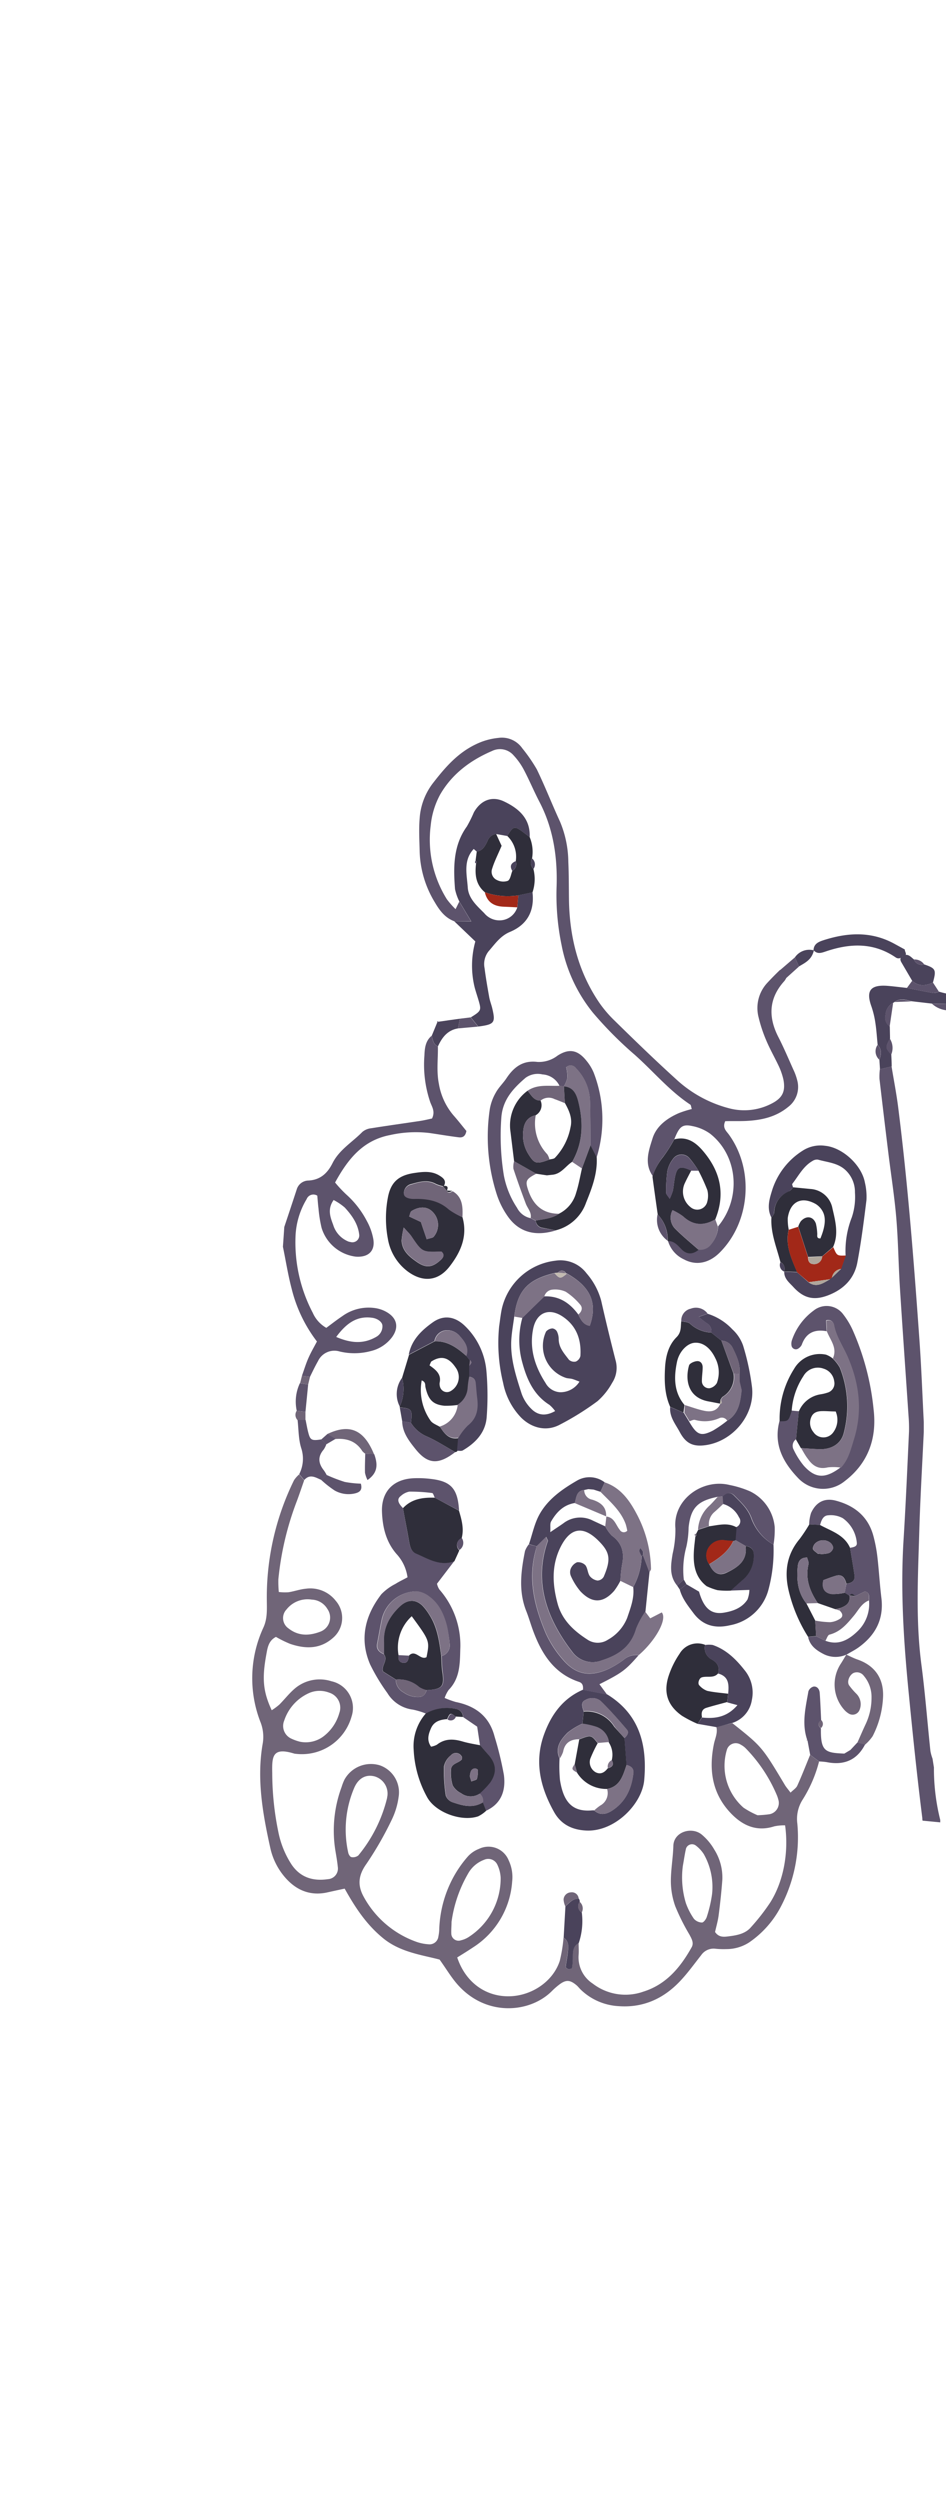 <svg xmlns="http://www.w3.org/2000/svg" xmlns:xlink="http://www.w3.org/1999/xlink" width="235" height="621" viewBox="0 0 235 621">
  <defs>
    <clipPath id="clip-path">
      <rect id="SVGID" x="150.74" y="742" width="164.45" height="222" style="fill: none"/>
    </clipPath>
    <clipPath id="clip-path-2">
      <rect id="SVGID-2" data-name="SVGID" x="-89.75" y="588.26" width="708.03" height="1001.95" style="fill: none"/>
    </clipPath>
  </defs>
  <title>fairemain</title>
  <g id="Layer_18" data-name="Layer 18">
    <path d="M240,247.14a19.45,19.45,0,0,1-6.71-.82,3.73,3.73,0,0,1-1.36.34c-2.2-.37-4.4-.84-6.59-1.27-1.63-.17-3.24-.39-4.87-.52-4.26-.32-5.4,1.21-4,5.11a22.43,22.43,0,0,1,1,4.21c.27,1.77.37,3.56.55,5.35,1.07,1.11.92,2.37.43,3.67l.15,2.38,2.91-.69c0-1-.06-2-.1-2.94-1.5-1.76-1.5-1.76-.31-4l-.06-3a2.63,2.63,0,0,1-1.06-2.88,3.53,3.53,0,0,1,1.93-3l.33-.23c1.39-1,2.83-.5,4.26-.15l5,.58c2.77.17,5.64-.27,8.19,1.27l.84,0" style="fill: #4a435b"/>
    <path d="M224.23,237.48a1.2,1.2,0,0,1-1.7.35c-5.49-3.76-11.31-3.56-17.32-1.53-1.05.35-2.17.82-3.12-.3.08-1.63,1.34-2.1,2.59-2.5,6-1.91,11.84-2.19,17.53.94l2.56,1.4C224.71,236.42,225.7,237.36,224.23,237.48Z" style="fill: #4a435b"/>
    <path d="M226.6,243.62l-2.67-4.57c-.36-.61-.42-1.17.31-1.57,1.27-.82,2,.21,2.82.85a2,2,0,0,0,2.51,1.21c2.89,1,3.06,1.3,2.19,4.51C230,244.87,228.21,245.09,226.6,243.62Z" style="fill: #4a435b"/>
    <path d="M226.6,243.62c1.61,1.47,3.36,1.25,5.16.43l1.48,2.27a3.73,3.73,0,0,1-1.36.34c-2.2-.37-4.4-.84-6.59-1.27Z" style="fill: #5d536c"/>
    <path d="M229.57,239.54a2,2,0,0,1-2.51-1.21A2.8,2.8,0,0,1,229.57,239.54Z" style="fill: #5d536c"/>
    <path d="M225.81,355.58c-.42,9-.8,18-1.36,27-.79,12.81.06,25.55,1.32,38.27,1,10.26,2.06,20.53,3.35,30.76,0,.21,0,.41.07.62l4.38.42c0-.2,0-.4,0-.6A52.69,52.69,0,0,1,232,439c-.12-.73-.23-1.46-.35-2.19a10.74,10.74,0,0,1-.52-1.88c-.76-7.15-1.3-14.33-2.24-21.46-1.46-11.09-.84-22.2-.52-33.3.24-8.17.73-16.33,1.11-24.5,0-.82,0-1.64,0-2.45-.35-6.86-.6-13.72-1.09-20.57-1.37-19.24-2.85-38.48-5.27-57.63-.43-3.39-1.09-6.75-1.64-10.12l-2.91.69a15.36,15.36,0,0,0-.09,2.44q1.08,9.27,2.22,18.54c.68,5.53,1.56,11,2,16.58s.5,11.12.85,16.67c.67,10.61,1.43,21.22,2.14,31.84A36.64,36.64,0,0,1,225.81,355.58Z" style="fill: #5d536c"/>
    <path d="M181.92,428c7.37,5.86,7.37,5.86,13.09,15.42.33.54.75,1,1.37,1.84.67-.66,1.4-1.1,1.68-1.73,1.14-2.51,2.14-5.1,3.19-7.65l2.22,1.65a33.09,33.09,0,0,1-4.06,9.44,8.9,8.9,0,0,0-1.34,6,37,37,0,0,1-4,20.43,24.46,24.46,0,0,1-8,9.09,10.38,10.38,0,0,1-5.57,1.64,19.32,19.32,0,0,1-2.94-.11,3.75,3.75,0,0,0-3.38,1.62c-1.72,2.18-3.35,4.46-5.26,6.47-4.15,4.38-9.24,6.67-15.38,6.18a14.67,14.67,0,0,1-9.24-4.06c-.36-.34-.66-.74-1-1.05-1.68-1.44-2.68-1.5-4.35-.25a17.88,17.88,0,0,0-1.85,1.62c-5.47,5.49-16.49,6.48-23.61-1.82-1.48-1.72-2.65-3.71-4.29-6-4.49-1.17-9.77-1.83-14-5.28s-7-7.72-9.58-12.34c-1.76.37-3.18.69-4.6,1-4.75.92-8.33-1.2-11-4.78a16.62,16.62,0,0,1-2.84-6.17c-1.92-8.64-3.48-17.35-1.89-26.25a10,10,0,0,0-.63-5.28,30,30,0,0,1,.78-23.39c1-2.2.86-4.43.84-6.73a65.87,65.87,0,0,1,6.76-29.85,6.9,6.9,0,0,1,1.28-1.44l1.24,1.47c-.59,1.69-1.16,3.38-1.78,5.06a74.58,74.58,0,0,0-4.63,19.52,27.56,27.56,0,0,0,.11,3.16,13.41,13.41,0,0,0,2.42.06c1.45-.23,2.87-.75,4.32-.88a8,8,0,0,1,7.4,3,6.5,6.5,0,0,1-.7,9.23c-3.2,2.83-6.85,2.75-10.61,1.48a28.2,28.2,0,0,1-3.54-1.74c-1.94,1-2.11,2.87-2.43,4.6-1.06,5.86-.74,9.07,1.38,13.62a15.7,15.7,0,0,0,1.89-1.4c1.27-1.27,2.38-2.72,3.73-3.89a9.53,9.53,0,0,1,9.22-1.91,6.78,6.78,0,0,1,5,8.74,12.82,12.82,0,0,1-13.8,9.29,2.53,2.53,0,0,1-.48-.07c-5.46-1.68-5.51.77-5.43,4.9A72.59,72.59,0,0,0,69.14,455a23,23,0,0,0,3.3,8.14c2.19,3.22,5.33,4.15,9,3.62a2.64,2.64,0,0,0,2.47-3.07c-.14-1.46-.42-2.91-.65-4.37a31.17,31.17,0,0,1,1.6-15.46,12.61,12.61,0,0,1,.71-1.83,7.51,7.51,0,0,1,8.84-3.53,7.11,7.11,0,0,1,4.62,7.79,18.52,18.52,0,0,1-1.67,5.62A84.09,84.09,0,0,1,91,463c-2,2.81-2.23,5.29-.63,8.17a24.09,24.09,0,0,0,13.18,11.19,11.16,11.16,0,0,0,2.87.57A2.2,2.2,0,0,0,108.9,481a9.88,9.88,0,0,0,.22-1.95,29.14,29.14,0,0,1,3.23-12.26,28.32,28.32,0,0,1,3.84-5.63,7.16,7.16,0,0,1,2.78-1.92,5.4,5.4,0,0,1,7.39,2.84,9.7,9.7,0,0,1,.87,5.26,21.11,21.11,0,0,1-9.65,16.32c-1.33.89-2.69,1.73-4,2.54,2,6,6.76,9.56,12.47,9.65s11.28-3.51,13-8.78a36.8,36.8,0,0,0,.94-5.79c1.51,1,1.19,2.55,1,4-.12,1.11-.37,2.2-.48,3.3,0,.16.45.48.72.52s.8-.14.83-.3a13.9,13.9,0,0,0,.21-2.32c0-1.48-.12-3,1.47-3.85,0,1,.08,2,0,2.93a7.77,7.77,0,0,0,3.51,7.14,13.32,13.32,0,0,0,12.55,2c5.68-1.77,9.2-6,12-11,.64-1.12,0-2.15-.55-3.2a52.31,52.31,0,0,1-3.5-7,18.77,18.77,0,0,1-1.1-6.22c0-2.93.54-5.86.62-8.8.09-3.48,4.54-4.85,7.05-2.8a13.85,13.85,0,0,1,3.12,3.73,13,13,0,0,1,2,7.49c-.22,2.93-.53,5.85-.91,8.77-.18,1.44-.6,2.86-.9,4.21,1,1.46,2.34,1.21,3.6,1.05,2-.25,4-.68,5.32-2.24a51.47,51.47,0,0,0,4.8-6.16c3.3-5.24,4.61-12.42,3.68-19.14a11.56,11.56,0,0,0-2.7.25c-4.29,1.38-7.74-.13-10.66-3.13-4.76-4.9-5.64-10.86-4.33-17.3.29-1.42,1-2.76.61-4.29Zm-69.75,49.38c0,.94-.1,1.92-.06,2.89a1.8,1.8,0,0,0,2.41,1.67,6.07,6.07,0,0,0,1.78-.73,17.35,17.35,0,0,0,8.07-14.79,8.39,8.39,0,0,0-.82-3.25,2.49,2.49,0,0,0-3.3-1.22,7.59,7.59,0,0,0-4,3.48A32.62,32.62,0,0,0,112.17,477.37Zm76-26.5a27.73,27.73,0,0,0,2.91-.24,2.84,2.84,0,0,0,2.25-3.69,7.74,7.74,0,0,0-.3-.93,37.53,37.53,0,0,0-7.8-11.78,5,5,0,0,0-1.17-.86,2.3,2.3,0,0,0-3.52,1.34A13.81,13.81,0,0,0,184.7,449,21.08,21.08,0,0,0,188.16,450.87Zm-91.94-4.73a4.45,4.45,0,0,0-3.11-4.9c-2.15-.59-4,.35-5.07,2.7a26.39,26.39,0,0,0-1.54,16.24c.08.42.47,1.05.79,1.09a2.15,2.15,0,0,0,1.7-.4,35.6,35.6,0,0,0,7.15-14.25C96.18,446.47,96.19,446.3,96.22,446.14ZM74.57,432.63a7.32,7.32,0,0,0,5.66-1.24,11,11,0,0,0,4.06-5.9,3.9,3.9,0,0,0-2.52-5.06,6.57,6.57,0,0,0-4.76,0,11.38,11.38,0,0,0-6.4,6.92,3.46,3.46,0,0,0,1.8,4.52A11.21,11.21,0,0,0,74.57,432.63Zm95.06,30.83a22,22,0,0,0,.75,9.24,16.39,16.39,0,0,0,2,3.9,2.78,2.78,0,0,0,2,.93c.4,0,1-.81,1.18-1.36a32.7,32.7,0,0,0,1.33-5.72,16.55,16.55,0,0,0-2.07-9.93,8.46,8.46,0,0,0-2-2.14,1.57,1.57,0,0,0-2.4.76C170.09,460.56,169.9,462,169.63,463.46Zm-92.2-66.14a6.65,6.65,0,0,0-6.25,2.44,3.11,3.11,0,0,0,.5,4.72c2.45,1.93,5.14,1.85,7.87.81a3.73,3.73,0,0,0,1.77-5.66A4.72,4.72,0,0,0,77.43,397.32Z" style="fill: #706578"/>
    <path d="M112.83,228.82c-2.29-.86-3.64-2.69-4.81-4.69a25.63,25.63,0,0,1-3.77-12.57c-.06-2.77-.23-5.56,0-8.32a16.13,16.13,0,0,1,3.52-9c2.93-3.77,6-7.25,10.42-9.36a16.37,16.37,0,0,1,5.55-1.59,6.17,6.17,0,0,1,6,2.57,40.29,40.29,0,0,1,3.61,5.23c2.07,4.27,3.79,8.71,5.77,13a26.4,26.4,0,0,1,2.06,10c.14,3.11.12,6.22.16,9.33.13,9.21,2.26,17.84,7.47,25.55a29.39,29.39,0,0,0,3.79,4.47c5,4.91,10.08,9.84,15.3,14.57a30.68,30.68,0,0,0,13.21,7.27,14.7,14.7,0,0,0,10.5-1.13c2.72-1.37,3.58-3,3-6a16.6,16.6,0,0,0-1.32-3.69c-1-2.08-2.13-4.07-3-6.17a35.39,35.39,0,0,1-1.84-5.58,9.18,9.18,0,0,1,2.24-8.67c1-1.08,2-2.09,3.08-3.13.15.17.31.33.47.49l.81,1,.34.39a5.82,5.82,0,0,1-.5.84c-3.94,4.31-4.09,9-1.51,14,1.34,2.62,2.49,5.34,3.68,8a14,14,0,0,1,1,2.77,6.22,6.22,0,0,1-2.27,6.55c-3.09,2.54-6.69,3.3-10.51,3.48-1.75.08-3.51,0-5.12.06-.76,1.66.27,2.44.91,3.32,6.32,8.75,5.32,21.69-2.26,29.29-2.64,2.65-5.87,3.35-8.91,1.71a7.28,7.28,0,0,1-4-4.72c1.62-.08,2.49,1.1,3.49,2.08,1.36,1.34,2.77,1.23,4.18.1a3.33,3.33,0,0,0,3.22-1.42,7.13,7.13,0,0,0,1.61-4.26c5.81-7,4.94-17.54-2-23a11.22,11.22,0,0,0-4.38-1.88c-2.49-.55-3.24.1-4.44,3.1a36.89,36.89,0,0,1-2.74,4.37,14.77,14.77,0,0,0-2.68,4.94c-2.2-3.11-1-6.36-.05-9.39s3.63-5,6.56-6.26a25.54,25.54,0,0,1,3.18-1c-.18-.53-.19-1-.39-1.11-5.24-3.46-9.21-8.32-13.86-12.43a94.48,94.48,0,0,1-10.35-10.44,38.11,38.11,0,0,1-7.75-16.76,61.36,61.36,0,0,1-1.23-14.64c.22-7.31-.84-14.35-4.27-20.93-1.36-2.61-2.49-5.34-3.86-7.94a16.71,16.71,0,0,0-2.54-3.58,4.47,4.47,0,0,0-5.38-1.1c-5.42,2.32-10,5.77-12.92,10.89A20.21,20.21,0,0,0,107,205a27.9,27.9,0,0,0,4,18.35,20.2,20.2,0,0,0,2.17,2.47l.92-1.87,2.93,4.89Z" style="fill: #5d536c"/>
    <path d="M70.28,309.67c.12-1.64.23-3.27.34-4.91q1.55-4.63,3.08-9.29a3.08,3.08,0,0,1,2.92-2.24c3-.16,4.76-1.86,6-4.35,1.68-3.32,4.91-5.18,7.4-7.73a4.08,4.08,0,0,1,2.19-.91c4-.64,8.07-1.2,12.11-1.81,1.08-.16,2.15-.43,3-.61.84-1.72,0-2.87-.44-4.05a28.9,28.9,0,0,1-1.45-11.59c.07-1.79.24-3.63,1.8-4.91.29,1,.36,2.15,1.55,2.62.06,3.09-.38,6.16.24,9.29a16.19,16.19,0,0,0,3.65,7.88c1.17,1.32,2.25,2.72,3.19,3.86-.27,1.5-1.1,1.67-1.92,1.57-2.43-.3-4.85-.72-7.28-1.07a29.06,29.06,0,0,0-9.75.51c-6.79,1.3-10.49,6-13.67,11.79a31.17,31.17,0,0,0,2.81,3,23.1,23.1,0,0,1,5.08,6.56,14.54,14.54,0,0,1,1.53,4.11c.72,3.17-1,5-4.32,4.74A10.21,10.21,0,0,1,79.89,305a32.4,32.4,0,0,1-.77-4.83c-.14-1.1-.21-2.21-.3-3.18a1.8,1.8,0,0,0-2.65.86,19.38,19.38,0,0,0-2.76,9.31,37.62,37.62,0,0,0,4.29,18.93,8,8,0,0,0,3.36,3.73c1.35-1,2.62-2,3.94-2.88a11.13,11.13,0,0,1,8.38-2,8,8,0,0,1,2.74,1c2.57,1.52,3,3.83,1.26,6.21a9.3,9.3,0,0,1-5.24,3.43,15.73,15.73,0,0,1-7.77.11A4.49,4.49,0,0,0,79,338.08c-.73,1.28-1.36,2.61-2,3.91l-2-.26c.55-1.51,1-3.05,1.66-4.52s1.32-2.57,2.07-4a35.45,35.45,0,0,1-6.27-13.07C71.55,316.69,71,313.16,70.28,309.67Zm13.24,22.41c3.79,1.63,6.87,1.73,9.9,0A3,3,0,0,0,95,329.27c-.05-.9-1.17-1.76-2.52-1.95C88.69,326.79,86.07,328.63,83.52,332.08Zm-.65-34c-1.61,2.3-.79,4.29-.09,6.19a6.48,6.48,0,0,0,3.82,4.13,3.56,3.56,0,0,0,.47.1,1.7,1.7,0,0,0,2.16-1.86c-.32-2.69-1.83-4.79-3.58-6.7A14.77,14.77,0,0,0,82.87,298.06Z" style="fill: #5d536c"/>
    <path d="M124,329.39c.22-1.45.36-2.92.67-4.35a15.48,15.48,0,0,1,13.28-11.9,8.13,8.13,0,0,1,7.76,3.14,17.12,17.12,0,0,1,3.64,6.81c1.11,4.94,2.31,9.86,3.56,14.76a6.82,6.82,0,0,1-.85,5.64,16.78,16.78,0,0,1-3.63,4.54,68.64,68.64,0,0,1-9.54,5.93c-3.27,1.66-6.85.72-9.44-1.85a17.09,17.09,0,0,1-4.46-8.59A41.71,41.71,0,0,1,124,329.39Zm16.61-13.12a1.16,1.16,0,0,0-2-.18c-.29.05-.57.08-.86.11-6.87,1.64-9.19,4.55-10,10.78-.25,1.93-.61,3.85-.73,5.78-.29,4.68,1.17,9.06,2.56,13.41a9.91,9.91,0,0,0,2.32,3.68c1.61,1.69,3.59,2,6,.64a8.58,8.58,0,0,0-1.42-1.55c-3.89-2.44-5.59-6.29-6.72-10.47a20.7,20.7,0,0,1,0-11.15l5.45-5.32c3.68-.15,6.34,1.64,8.43,4.48.62,1.28,1.24,2.56,2.87,2.83,2-5.68.19-9.71-5.69-13Zm3.38,26.92c-1-.38-1.49-.59-1.95-.7s-1-.1-1.45-.24a8.39,8.39,0,0,1-4.94-11.51,2.26,2.26,0,0,1,1.6-.78,1.51,1.51,0,0,1,1.1.76,4.32,4.32,0,0,1,.44,1.87c0,2.15,1.38,3.61,2.54,5.15a1.91,1.91,0,0,0,1.72.45,2,2,0,0,0,1.13-1.37c.26-4-.92-7.45-4.37-9.78s-6.54-1-7.36,3c-1,4.93.43,9.38,3.08,13.49a4.38,4.38,0,0,0,3.59,2.28A5.55,5.55,0,0,0,143.94,343.19Z" style="fill: #4a435b"/>
    <path d="M105.86,425.65a18.85,18.85,0,0,0-3.27-1,8.64,8.64,0,0,1-6.36-4.12,47.3,47.3,0,0,1-4.28-7.1c-2.72-6.31-1.27-12.17,2.78-17.44a13.1,13.1,0,0,1,3.5-2.57c.92-.59,1.93-1.05,3-1.64A10.62,10.62,0,0,0,98.51,386c-2.6-3-3.47-6.6-3.62-10.42-.2-4.91,2.62-8.05,7.55-8.39a25.72,25.72,0,0,1,4.88.19c4.82.61,6.41,2.52,6.72,7.84L108,372c-.21-.4-.39-1.12-.64-1.15a41.65,41.65,0,0,0-5.68-.35,4.34,4.34,0,0,0-2.09,1.06c-1,.74-.82,1.67.49,3,.5,2.67,1,5.34,1.48,8,.23,1.29.44,2.71,1.73,3.27,3,1.31,6,3.24,9.57,1.91l-4.3,5.63a4,4,0,0,0,.6,1.45,21,21,0,0,1,5.18,14.88c-.09,3.64-.1,7.2-2.88,10.05a7.63,7.63,0,0,0-1,2,21.57,21.57,0,0,0,2.76,1c4.93,1,8.35,3.58,9.64,8.59a81.61,81.61,0,0,1,2.31,9.5c.51,3.78-.55,7.15-4.43,8.93l-.83-2.12a2,2,0,0,0-.85-2.15,22.16,22.16,0,0,0,2.68-2.81c1.73-2.53,1.45-4.79-.63-7.06-.65-.71-1.26-1.44-1.88-2.17l-.69-4.58-3.49-2.38a2.05,2.05,0,0,0-1.73-2A10.54,10.54,0,0,0,105.86,425.65Zm.1-5.86c4-.19,4.53-.85,4-4.6-.19-1.26-.17-2.56-.25-3.85a2.73,2.73,0,0,0,2-3A31.93,31.93,0,0,0,111,404c-.74-2.9-1.92-5.61-4.43-7.44a6.11,6.11,0,0,0-3.09-1.29,8.94,8.94,0,0,0-8.6,6.77c-.45,2.06-.79,4.16-1.2,6.24-.27,1.41.54,2.11,1.67,2.62,1.15,1.51-.78,2.92-.21,4.3l3.17,2a3.62,3.62,0,0,0,1.93,3.17,6,6,0,0,0,4.15,1.11C105.37,421.32,105.72,420.6,106,419.79Z" style="fill: #5d536c"/>
    <path d="M131.4,383.55c.84-2.46,1.35-5.09,2.58-7.33,2.09-3.81,5.64-6.3,9.31-8.43a6.18,6.18,0,0,1,6.93.41l-1.06,2.34-1.72-.55-1.29-.11-1,.21c-2,.18-1.95,1.89-2.37,3.24-2.8.45-4.56,2.29-5.88,4.59-.31.53-.12,1.35-.2,2.65,1.46-1,2.38-1.58,3.27-2.22a6.83,6.83,0,0,1,7.31-.65l3.07,1.42a9.23,9.23,0,0,0,1.64,2.31c2.62,1.89,3.16,4.35,2.51,7.34a33.49,33.49,0,0,0-.39,3.89,17,17,0,0,1-1.55,2.49c-2.73,3.09-5.47,3.17-8.37.12a15.75,15.75,0,0,1-2.32-3.69,2.45,2.45,0,0,1-.11-1.89,3,3,0,0,1,1.57-1.64,2.51,2.51,0,0,1,2.1.74c.56.73.54,1.9,1.07,2.67a3.05,3.05,0,0,0,1.93,1.13,1.89,1.89,0,0,0,1.54-.95c1.88-4.39,1.51-6.11-1.25-8.89-3.88-3.91-7.1-3.35-9.54,1.66-2.21,4.55-1.94,9.21-.66,13.92,1.11,4.06,4,6.73,7.34,8.88a4.59,4.59,0,0,0,5.14.08,10.82,10.82,0,0,0,4.8-5.43c.83-2.47,1.82-4.94,1.5-7.65a17,17,0,0,0,2.1-7.69l.34-.22c.53,1.42,1.07,2.83,1.6,4.25q-.51,4.89-1,9.76a21.84,21.84,0,0,0-2.29,4.24c-1.26,4.46-4.47,6.58-8.58,7.88a6.25,6.25,0,0,1-7.4-2.27,42.41,42.41,0,0,1-3.76-5.72c-3.77-6.88-4.89-14.07-2.22-21.64.07-.2-.18-.52-.39-1.06l-2.38,2.34Z" style="fill: #4a435b"/>
    <path d="M112.83,228.82l4.25.06L114.15,224a12.65,12.65,0,0,1-1.12-3.17c-.41-5.42-.47-10.8,2.94-15.54a31.67,31.67,0,0,0,1.74-3.5c1.65-2.95,4.41-4.17,7.46-2.74,3.64,1.72,6.62,4.24,6.41,8.88l-1.83-1.38c-1.93-1.42-2.31-1.3-3.74,1.1l-2.76-.49a2.62,2.62,0,0,0-2.15,1.75c-.57,1.15-1.14,2.4-2.67,2.62l-.75-.66c-2.66,2.86-1.7,6.32-1.48,9.58.19,2.74,2.28,4.54,4.09,6.36a4.88,4.88,0,0,0,4.31,1.77,4.62,4.62,0,0,0,3.9-3.2c.09-1,.18-2,.26-3l3.52-.74c.53,4.61-1.27,8-5.54,9.81-2.44,1-3.76,3-5.37,4.84a5.11,5.11,0,0,0-1,4.16c.31,2.42.73,4.83,1.16,7.23.18,1,.55,1.88.77,2.83.83,3.55.51,3.94-3.49,4.47l-1.85-2.29c2.42-1.48,2.59-1.75,2.09-3.62-.34-1.24-.77-2.46-1.11-3.7a22.54,22.54,0,0,1,.14-11.53Z" style="fill: #4a435b"/>
    <path d="M150.86,420.88c8,4.93,9.93,12.48,9.18,21.21-.51,6-7.26,12.82-14.22,12.6-3.54-.12-6.39-1.44-8.15-4.56-3.42-6.08-5-12.48-2.52-19.32,1.77-4.91,4.67-8.94,9.65-11.1ZM139,436.77a37.41,37.41,0,0,0,.1,5.3c.85,5.55,3.1,8.05,8,7.6a4,4,0,0,1,.49,0c1.46,1.33,3,1,4.44.07,3.39-2.19,4.89-5.5,5.31-9.37.13-1.13-.65-1.74-1.73-1.95l-.51-6.69c.66-.58,1.25-1.38.62-2.1-2.1-2.47-4.25-4.92-6.58-7.18a3.33,3.33,0,0,0-3.71-.2c-.92.42-1.05,1.15-.44,2.81-.1,1-.21,2-.31,3.07a16.81,16.81,0,0,0-3.69,2.24C139.32,432.08,137.77,434.05,139,436.77Z" style="fill: #4a435b"/>
    <path d="M205.35,330.66c-3-.55-5.13.38-6.19,3.39a2.42,2.42,0,0,1-1,1,1.07,1.07,0,0,1-.91,0,1.11,1.11,0,0,1-.6-.68,2.8,2.8,0,0,1,.06-1.44,15.17,15.17,0,0,1,5.42-7.41,5.13,5.13,0,0,1,7.38,1,19.39,19.39,0,0,1,2.27,3.76,64.22,64.22,0,0,1,5.24,19.85c.83,7.05-1.28,13.28-7.2,17.78a8.51,8.51,0,0,1-11.55-.77c-3.83-4-6.16-8.46-4.63-14.19,2.19,0,2.19,0,3-2.58l1.79.16c-.23,2.32-.46,4.63-.68,6.95a2,2,0,0,0-.59,2.6,19,19,0,0,0,2.53,4c2.89,3.2,5.37,3.24,9.15.38,1.87-2,2.43-4.5,3.21-7,2.18-7,1.38-13.75-1.48-20.38-1.16-2.67-2.86-5.09-3.42-8a1.44,1.44,0,0,0-1.93-1.12Z" style="fill: #5d536c"/>
    <path d="M119.29,433.5c.62.73,1.23,1.46,1.88,2.17,2.08,2.27,2.36,4.53.63,7.06a22.16,22.16,0,0,1-2.68,2.81,4,4,0,0,1-4.61-.15,4.72,4.72,0,0,1-2.06-1.93,10.72,10.72,0,0,1-.42-3.81c0-1.63,1.83-1.67,2.66-2.6.09-.1.06-.3.1-.57A1.64,1.64,0,0,0,112,436a4.68,4.68,0,0,0-1.72,2.78,39.14,39.14,0,0,0,.46,7.25,2.74,2.74,0,0,0,1.67,1.62c2.47.83,5,1.61,7.53,0l.83,2.12a8,8,0,0,1-2,1.39c-4.18,1.4-10.72-1-12.74-4.9a26.94,26.94,0,0,1-3.27-11.64,12.31,12.31,0,0,1,3-9,10.54,10.54,0,0,1,7.52-1.14,2.05,2.05,0,0,1,1.73,2l-1.87-.12c-1.19-1-1.39-.93-2.06.65-1.7.11-3.25.55-4,2.24-.65,1.47-1.12,3,0,4.6a4.84,4.84,0,0,0,1.44-.48c2-1.58,4.14-1.48,6.43-.8C116.42,433,117.87,433.22,119.29,433.5Zm-2.22,9c.63-.27,1.32-.36,1.41-.65a6.88,6.88,0,0,0,.22-2.23c0-.13-.51-.4-.75-.37-1,.13-1.1,1-1.23,1.79C116.67,441.3,116.85,441.62,117.07,442.48Z" style="fill: #2f2e3a"/>
    <path d="M114.88,302.32c1.35,4.73-.44,8.72-3.22,12.29s-6.54,4-10.31,1.25a12.78,12.78,0,0,1-5-8.16,27.65,27.65,0,0,1,0-10.22c.7-3.8,2.62-5.54,6.53-6.12,2.11-.31,4.26-.58,6.2.59.94.57,2,1.29,1.13,2.72a10.3,10.3,0,0,1-1.86-.57c-2.08-1.17-4.13-.57-6.17,0a2.3,2.3,0,0,0-1.83,2c-.09.89.6,1.42,2,1.57a8,8,0,0,0,1,0c3,0,5.79.52,8.15,2.64A16.49,16.49,0,0,0,114.88,302.32Zm-14.59,2.58a22,22,0,0,0-.53,3.24c.12,2.56,1.91,4,3.79,5.31,2.26,1.59,3.87,1.44,6-.56.65-.6.9-1.33.08-2-4.78.17-4.77.17-7.43-3.77C101.9,306.59,101.44,306.18,100.29,304.9Zm5.72,2.91c.86-.29,1.46-.31,1.71-.61a4.53,4.53,0,0,0-.22-6.15c-1.28-1.37-3.2-1.5-5.26-.25-.32.2-.38.83-.6,1.36l2.92,1.37C105,304.93,105.44,306.13,106,307.81Z" style="fill: #2f2e3a"/>
    <path d="M138,305.64c-4.93,1.5-8.95.48-11.71-3.3a20.45,20.45,0,0,1-2.87-5.62,46.78,46.78,0,0,1-1.74-21.28,12.35,12.35,0,0,1,1.5-4.07c.7-1.28,1.81-2.31,2.62-3.53,1.84-2.78,4.1-4.53,7.71-4.07a7.6,7.6,0,0,0,5-1.57c2.92-1.88,5.07-1.39,7.22,1.33a11.59,11.59,0,0,1,1.76,2.92,32.13,32.13,0,0,1,.72,21.05l-1.54-3c0-3.59,0-7.18-.1-10.77a12.17,12.17,0,0,0-3.51-8.4,1.59,1.59,0,0,0-2.41-.24,11.81,11.81,0,0,1,.3,2.6,7.87,7.87,0,0,1-.88,2.15l-1.08-.12a5,5,0,0,0-4.24-2.85,5.16,5.16,0,0,0-4.19.84c-3,2.57-5.61,5.35-6,9.65a61.24,61.24,0,0,0,.6,14.57,21.94,21.94,0,0,0,3.28,8.07,4.88,4.88,0,0,0,3.37,2.58l1.27.65a1.92,1.92,0,0,0,1.76,1.81C135.91,305.2,137,305.43,138,305.64Z" style="fill: #5d536c"/>
    <path d="M191.63,302.44c-1.25-2.43-.44-4.82.28-7.13a18.09,18.09,0,0,1,7.45-9.48A8.17,8.17,0,0,1,205,284.6c4.32.44,9.05,4.8,9.85,9.11a15.16,15.16,0,0,1,.39,4.38c-.64,5.19-1.3,10.39-2.27,15.53-.76,4-3.42,6.63-7.18,8.09-3.61,1.41-6.19.78-8.81-2.14-1-1.06-2.2-2-2.17-3.7L198,316l2.84,2.49c2,1.47,3.66.2,5.34-.74a.58.58,0,0,1,.46-.38c.75-.73,1.51-1.45,2.27-2.17.38-1.12.77-2.23,1.15-3.34a22.83,22.83,0,0,1,1.54-9.49,15.9,15.9,0,0,0,.78-6.18,7.42,7.42,0,0,0-2.45-5.65c-1.91-1.71-4.41-1.84-6.72-2.5a2,2,0,0,0-1.38.33c-2.29,1.32-3.44,3.67-5,5.67-.12.16.12.61.2.93-.36.32-.66.78-1.08,1a5.74,5.74,0,0,0-3.66,5.29C192.3,301.63,191.88,302,191.63,302.44Z" style="fill: #4a435b"/>
    <path d="M201,378.65a10.42,10.42,0,0,1,.47-2.84c1.29-2.81,3.48-3.86,6.41-3,4.56,1.27,7.83,4,9.09,8.72a36.52,36.52,0,0,1,1,5.29c.39,3.41.58,6.84,1,10.24.59,5.27-1.58,9.18-5.74,12.17-.93.66-2,1.18-2.94,1.76h-.05a6.6,6.6,0,0,1-5.5-.07c-1.86-.94-3.53-2.09-4-4.32l2-.19,2.33,1.14c3.15,1.18,5.6-.15,7.81-2.23a9.39,9.39,0,0,0,3-7.78c0-.88.28-1.91-1-2.26l-2.47,1.21c-.44-.47-.88-.9-1.43-.14v0l-1.15-.73c.15-.74.29-1.48.43-2.23,1.33-.13,2.2-.72,2-2.19-.34-2.25-.73-4.49-1.1-6.74.78-.16,1.82-.25,1.68-1.29a8.37,8.37,0,0,0-3.49-6.08,6.24,6.24,0,0,0-3.63-.71c-1.27.07-1.7,1.31-2,2.42Z" style="fill: #5d536c"/>
    <path d="M209.85,395.61l1.15.73c.31,1.87-.89,2.59-2.36,3.11l-1.14.25-4.36-1.52c-1.94-2.93-3.17-6-2.29-9.66.12-.5-.23-1.12-.35-1.66-1.88,0-2.24,1.25-2.34,2.28-.31,3.26,0,6.45,2.17,9.13l2.18,4.24c.07,1.28.15,2.57.23,3.86l-2,.19A37.5,37.5,0,0,1,195.89,395c-1.09-4.71-.39-9,2.76-12.75a40.27,40.27,0,0,0,2.39-3.61l2.66.14c2.77,1.52,6,2.4,7.46,5.66.37,2.25.76,4.49,1.1,6.74.22,1.47-.65,2.06-2,2.19-.37-1.4-1-2.48-2.71-1.95-1.06.33-2.1.73-3,1.06-.51,2.05.3,3.19,2,3.46A12,12,0,0,0,209.85,395.61Zm-5.93-9.6a7.27,7.27,0,0,0,2-.25,1.9,1.9,0,0,0,1.07-1.31,2.07,2.07,0,0,0-1-1.45,2.89,2.89,0,0,0-3.18.1,2.09,2.09,0,0,0-.89,1.52c0,.44.73.85,1.16,1.25C203.2,386,203.41,385.92,203.92,386Z" style="fill: #2f2e3a"/>
    <path d="M113.63,360.4a.67.67,0,0,1-.55.28c-2.36-1.32-4.65-2.83-7.11-3.91a8.55,8.55,0,0,1-3.89-3.37c.43-3.28.19-3.6-2.78-3.81v-.24a10.59,10.59,0,0,0,.58-7.12c.58-1.91,1.16-3.81,1.73-5.72l6.38-3.35c3.24-.12,5.6,1.66,7.87,3.65v0l.92,1.12,0-.06c0,.48-.11.95-.16,1.42,0,.9,0,1.79,0,2.69a23.76,23.76,0,0,0-.38,2.76,5.28,5.28,0,0,1-2.47,4.22,20.09,20.09,0,0,1-3.36.21c-2.87-.28-4-1.49-4.71-4.56-.13-.59.12-1.33-.94-1.74a13.24,13.24,0,0,0,2.19,10c.5.72,1.56,1.06,2.37,1.57,1.11,1.67,2.27,3.24,4.66,2.75Zm-6.93-21.26c1.58,1.1,3,2.23,2.51,4.33a2.57,2.57,0,0,0,.08.95,1.79,1.79,0,0,0,2.67,1.1,4,4,0,0,0,1.2-5.88c-1.71-2.53-3.59-3-6-1.47C107.06,338.24,107,338.44,106.7,339.14Z" style="fill: #2f2e3a"/>
    <path d="M192.15,383.67a37.62,37.62,0,0,1-1.24,11.13,12.15,12.15,0,0,1-9.51,8.88c-3.64.86-6.75.18-9.13-3-1.37-1.83-2.8-3.6-3.41-5.86l1.67-1.3,3.12,1.82c1.18,4.17,3.06,5.76,6.25,5.21,2.3-.39,4.44-1.19,5.78-3.24a7.27,7.27,0,0,0,.48-2.4l-4.66.16c.94-.84,1.86-1.7,2.8-2.52a7.78,7.78,0,0,0,2.88-6.82c-.1-1.15-.92-1.61-2-1.75l-2.53-1.46c.08-1.07.17-2.14.25-3.21a1.58,1.58,0,0,0,.67-2.44,6.27,6.27,0,0,0-4-3.32l-.13-1.83c.9-1,1.94-1.23,2.92-.23,1.67,1.71,3.46,3.29,4.29,5.71A12.39,12.39,0,0,0,192.15,383.67Z" style="fill: #4a435b"/>
    <path d="M162.08,292.27a14.77,14.77,0,0,1,2.68-4.94A36.89,36.89,0,0,0,167.5,283c2.92-.75,5,.48,6.9,2.61,4.5,5.14,5.91,10.81,3.28,17.28-2.85,1.66-5.5,1.57-8-.76a14.75,14.75,0,0,0-2.61-1.53,3.91,3.91,0,0,0,.7,4.66c1.83,1.82,3.84,3.47,5.77,5.18-1.42,1.14-2.83,1.25-4.19-.09-1-1-1.87-2.16-3.49-2.08l0-.07a8.94,8.94,0,0,0-2.47-6.53Q162.72,297,162.08,292.27Zm11.44-1.48a24.8,24.8,0,0,0-2.23-3.09,2.59,2.59,0,0,0-4.19.28,7.19,7.19,0,0,0-1.34,3,36,36,0,0,0-.29,5.3c0,.36.41.72.89,1.48a13.53,13.53,0,0,0,.79-2c.25-1.26.32-2.57.62-3.82.52-2.17,1.34-2.39,3.94-1.2-.51,1-1.06,2-1.52,3a4.91,4.91,0,0,0,1.34,6.09,2.55,2.55,0,0,0,4.18-1.41,5.65,5.65,0,0,0,0-2.83A49.21,49.21,0,0,0,173.52,290.79Z" style="fill: #2f2e3a"/>
    <path d="M196.67,350.45c-.81,2.57-.81,2.57-3,2.58a23.07,23.07,0,0,1,3.58-13,7.38,7.38,0,0,1,7.95-3.55,5.73,5.73,0,0,1,1.65.94,10.53,10.53,0,0,1,1.77,2.28,25.91,25.91,0,0,1,1,16.17c-.7,2.87-3.21,4.23-6.31,4.09-1.45-.07-2.91-.18-4.36-.27-.4-.71-.81-1.41-1.21-2.11.22-2.32.45-4.63.68-6.95a7,7,0,0,1,5.47-4.31,10.89,10.89,0,0,0,1.87-.47,2.38,2.38,0,0,0,1.47-2.75,3.75,3.75,0,0,0-2.66-3.15,4.12,4.12,0,0,0-5,1.87A17.77,17.77,0,0,0,196.67,350.45Zm10.92.14c-1.31,0-2.27-.11-3.24-.09-1.18,0-2.3.25-2.82,1.5a3.56,3.56,0,0,0,.52,3.69,3,3,0,0,0,5,0A5.19,5.19,0,0,0,207.59,350.59Z" style="fill: #2f2e3a"/>
    <path d="M133.26,384.08l2.38-2.34c.21.54.46.86.39,1.06-2.67,7.57-1.55,14.76,2.22,21.64a42.41,42.41,0,0,0,3.76,5.72,6.25,6.25,0,0,0,7.4,2.27c4.11-1.3,7.32-3.42,8.58-7.88a21.84,21.84,0,0,1,2.29-4.24l1.25,1.66,2.86-1.47c1.44,1.68-1.55,7-5.7,10.59a4.69,4.69,0,0,0-3.65,1.08,23.27,23.27,0,0,1-4.2,2.5c-4.5,1.88-7.92,1.18-11-2.5a26.41,26.41,0,0,1-4.24-6.56c-2.77-6.57-4.46-13.38-2.49-20.57C133.16,384.72,133.2,384.4,133.26,384.08Z" style="fill: #7d7285"/>
    <path d="M173.29,428.18a29.9,29.9,0,0,1-3.87-2c-3.52-2.48-4.66-5.65-3.36-9.79a21.82,21.82,0,0,1,2.76-5.63,5.15,5.15,0,0,1,6.36-2.2,3.16,3.16,0,0,0,1.58,3.6c1.39.76,2.12,1.84,1.63,3.49-1.12,1.32-2.77.55-4.1,1-.65.24-1.06,1.55-.54,2a4.77,4.77,0,0,0,1.92,1.33c1.7.38,3.47.5,5.21.72l-.22,2.06c-1.72.47-3.45.91-5.16,1.43-1.17.35-1.33,1.27-1.11,2.33Z" style="fill: #2f2e3a"/>
    <path d="M112.88,387.79c-3.58,1.33-6.54-.6-9.57-1.91-1.29-.56-1.5-2-1.73-3.27-.47-2.68-1-5.35-1.48-8,2.16-2.34,5-2.7,7.92-2.6l6,3.23c.66,2.24,1.3,4.49.66,6.85a1.8,1.8,0,0,0-.58,3C113.71,386,113.29,386.88,112.88,387.79Z" style="fill: #2f2e3a"/>
    <path d="M166.48,349.43c-1.38-3.08-1.46-6.34-1.28-9.63.15-2.85.82-5.62,2.85-7.65,1.28-1.28,1-2.63,1.19-4,.75.21,1.73.19,2.22.68a8.25,8.25,0,0,0,5.23,2.16l2.52,2c1,2.73,2,5.45,3,8.18a5.63,5.63,0,0,1-2.62,5.72c-.26.16-.4.49-.59.74l-.15,1.08,0-.07c-.94-.18-1.87-.37-2.81-.54-5.24-.94-5.87-5.47-4.87-8.95.15-.51,1.24-1,1.94-1.06.9-.1,1.46.63,1.44,1.56,0,1.14-.2,2.27-.19,3.41a1.76,1.76,0,0,0,1.91,1.76,2.74,2.74,0,0,0,1.81-1.3,7.65,7.65,0,0,0-.39-6.17c-1.23-2.58-3.1-4-5.17-3.82-1.83.15-3.81,2.17-4.35,4.77-.78,3.78-.8,7.49,1.88,10.69l-.27,1.89Z" style="fill: #2f2e3a"/>
    <path d="M192.15,383.67a12.39,12.39,0,0,1-5.41-6.47c-.83-2.42-2.62-4-4.29-5.71-1-1-2-.72-2.92.23l-1.26.07c-5,1-6.68,2.76-7.21,7.6a23.87,23.87,0,0,1-.56,4.81,21.6,21.6,0,0,0-.63,8.15l-1.66,1.49c-2-2.41-1.57-5.14-1.12-7.91a25.94,25.94,0,0,0,.69-6.28c-.68-7.19,6.74-12.46,13.46-10.8a24.66,24.66,0,0,1,5.11,1.59,11,11,0,0,1,6.1,8.87A22.27,22.27,0,0,1,192.15,383.67Z" style="fill: #5d536c"/>
    <path d="M116.55,341.94c0-.9,0-1.79,0-2.69.38-.44.86-.86.16-1.42l0,.06-.92-1.12v0c.69-2-.27-3.42-1.5-4.8a4,4,0,0,0-3.87-1.5,3.23,3.23,0,0,0-2.5,2.65l-6.38,3.35c.68-3.63,3.14-6,5.94-8s5.62-1.44,8,.86a17.7,17.7,0,0,1,5.36,11.28,70.28,70.28,0,0,1,.07,11.24c-.24,3.9-2.7,6.51-5.94,8.41-.37.21-.95.07-1.44.1.1-1.1.19-2.19.28-3.28a14.49,14.49,0,0,1,2.31-3c2.37-1.82,2.66-4.18,2.32-6.85-.16-1.26-.23-2.54-.37-3.81C118.07,342.47,117.4,342.1,116.55,341.94Z" style="fill: #4a435b"/>
    <path d="M191.63,302.44c.25-.41.67-.81.7-1.24a5.74,5.74,0,0,1,3.66-5.29c.42-.17.72-.63,1.07-1l4.33.42a5.91,5.91,0,0,1,5.41,4.86c.71,3.07,1.59,6.34.16,9.53l-2.71,2.32-3.51.16c-.81-2.52-1.63-5-2.44-7.55a5.23,5.23,0,0,1,.63-1.3c1.35-1.51,3.09-1.25,3.75.57a12.92,12.92,0,0,1,.33,2.35c.08.55-.29,1.38.79,1.34,1.08-2.62,1.43-4.77.72-6.39a4.87,4.87,0,0,0-1.83-2.13c-3.57-2.05-6.4-.64-7,3.44a12.8,12.8,0,0,0,.24,2.87c-.93,3.83.66,7.17,2.08,10.54l-3.22-.12v0a1.87,1.87,0,0,0-.93-2.35C192.94,309.85,191.41,306.32,191.63,302.44Z" style="fill: #2f2e3a"/>
    <path d="M179.21,333l-2.52-2a2.24,2.24,0,0,0-1.15-2.35,17.11,17.11,0,0,1-1.94-1.56l2.19-.77a14.3,14.3,0,0,1,6.15,3.88,9.85,9.85,0,0,1,2.65,4,60.35,60.35,0,0,1,2.24,10.51c.68,6.75-4.76,13.27-11.5,14.24-3.1.44-4.91-.35-6.45-3.21-1.06-2-2.63-3.8-2.4-6.28l3.39,1.47,1.29,2.12c1.94,3.38,2.92,3.82,5.94,2.29a29.13,29.13,0,0,0,3.5-2.42c2.89-1.73,3.29-4.64,3.61-7.59l-.52-2.22c0-.6,0-1.21,0-1.82.3-2.41-.71-4.47-1.71-6.53A3.18,3.18,0,0,0,179.21,333Z" style="fill: #4a435b"/>
    <path d="M133.26,384.08c-.06.32-.1.64-.19,1-2,7.19-.28,14,2.49,20.57a26.41,26.41,0,0,0,4.24,6.56c3.12,3.68,6.54,4.38,11,2.5a23.27,23.27,0,0,0,4.2-2.5,4.69,4.69,0,0,1,3.65-1.08c-3.27,3.74-4.09,4.35-9.74,7.21l1.9,2.58-6-1.17c.09-.87,0-1.69-1-2-6.15-2.06-9.21-6.89-11.33-12.56-.63-1.68-1.11-3.41-1.77-5.07-1.94-4.93-1.29-9.91-.29-14.88a6,6,0,0,1,.95-1.65Z" style="fill: #5d536c"/>
    <path d="M132.28,221.65l-3.51.74a17,17,0,0,1-8.33-.77c-2.27-1.9-2.51-4.41-2.18-7.11a.45.45,0,0,0-.12-.75l.29-2.24c1.53-.22,2.1-1.47,2.67-2.62a2.62,2.62,0,0,1,2.15-1.75l1.36,2.94c-.93,2.19-1.8,3.88-2.35,5.67a2.26,2.26,0,0,0,1.23,2.85,3.47,3.47,0,0,0,2.68.17c.63-.39.75-1.61,1.1-2.46a1.94,1.94,0,0,0,.85-2.42,7.1,7.1,0,0,0-2.11-6.26c1.43-2.4,1.81-2.52,3.74-1.1l1.83,1.38a9.52,9.52,0,0,1,.59,5.3,2.14,2.14,0,0,0,.34,2.62A10.27,10.27,0,0,1,132.28,221.65Z" style="fill: #2f2e3a"/>
    <path d="M149.16,370.54l1.06-2.34c3.83,1.26,6.07,4.35,7.8,7.58a30.26,30.26,0,0,1,3.7,13.91c0,.29-.26.57-.4.86-.53-1.42-1.07-2.83-1.61-4.25a2.89,2.89,0,0,0,0-.93,4.75,4.75,0,0,0-.63-.88c-.1.27-.33.57-.27.8a6.87,6.87,0,0,0,.58,1.23,17,17,0,0,1-2.1,7.69l-3.19-1.55a33.49,33.49,0,0,1,.39-3.89c.65-3,.11-5.45-2.51-7.34a9.23,9.23,0,0,1-1.64-2.31c.1-.81.2-1.62.29-2.43,2,.23,2.34,2.09,3.33,3.3a1.15,1.15,0,0,0,1.86.22,14.17,14.17,0,0,0-.39-1.64C154.2,375.22,151.56,373,149.16,370.54Z" style="fill: #7d7285"/>
    <path d="M210.23,411h.05c.89.4,1.75.86,2.67,1.18,4.33,1.48,6.57,4.66,6.42,9.19a23.4,23.4,0,0,1-2.59,9.87,10.79,10.79,0,0,1-1.9,2.12L213,432.8c.68-1.49,1.31-3,2-4.46a15.35,15.35,0,0,0,1.5-6.65,8.1,8.1,0,0,0-1.92-5.44,2.13,2.13,0,0,0-2.61-.68c-1,.57-1.6,2.09-1.07,3a16.79,16.79,0,0,0,1.88,2.18,3.68,3.68,0,0,1,.69,4.1,1.84,1.84,0,0,1-2.47.87,4.78,4.78,0,0,1-1.15-.89,9.43,9.43,0,0,1-.89-11.73C209.42,412.37,209.82,411.66,210.23,411Z" style="fill: #706578"/>
    <path d="M199,359.67c1.45.09,2.91.2,4.36.27,3.1.14,5.61-1.22,6.31-4.09a25.91,25.91,0,0,0-1-16.17,10.53,10.53,0,0,0-1.77-2.28c1.19-2.63-.69-4.56-1.5-6.74,0-.88-.07-1.76-.1-2.62a1.44,1.44,0,0,1,1.93,1.12c.56,2.94,2.26,5.36,3.42,8,2.86,6.63,3.66,13.37,1.48,20.38-.78,2.5-1.34,5-3.21,7a12.63,12.63,0,0,0-3.3-.06c-2.22.54-3.7-.36-4.88-2.05C200.06,361.57,199.55,360.6,199,359.67Z" style="fill: #7d7285"/>
    <path d="M173.29,428.18l1.1-1.57c3.24.34,6.21-.06,8.8-3.08l-2.53-.68c.08-.69.15-1.37.22-2.06.2-2.2.3-4.36-2.49-5.11.49-1.65-.24-2.73-1.63-3.49a3.16,3.16,0,0,1-1.58-3.6,6.12,6.12,0,0,1,1.87,0c3.38,1.16,5.82,3.58,7.95,6.3a8.77,8.77,0,0,1,1.77,7.39,7.12,7.12,0,0,1-4.85,5.67L178,429Z" style="fill: #4a435b"/>
    <path d="M146.69,284.47l1.54,3c.22,4-1.18,7.64-2.64,11.25a10.75,10.75,0,0,1-7.59,6.89c-1.05-.21-2.09-.44-3.15-.63a1.93,1.93,0,0,1-1.76-1.82c2-.37,4.06-.49,5.8-1.71a8.17,8.17,0,0,0,4.21-5.12c.65-2,1-4.08,1.47-6.13Z" style="fill: #2f2e3a"/>
    <path d="M213,432.8l1.89.51c-2,3.91-5.28,5.23-9.52,4.38a17,17,0,0,0-1.89-.17l-2.22-1.65-.66-3.54-.1-.23c-1.38-4.05-.36-8.05.32-12a1.88,1.88,0,0,1,1.32-1.19c.91-.07,1.43.72,1.49,1.58.17,2.27.24,4.54.36,6.81-.87.63-.84,1.29-.06,2-.12,5.8,1.13,6.07,5.81,6.27l1.51-.9Z" style="fill: #5d536c"/>
    <path d="M114.88,302.32a16.49,16.49,0,0,1-3.4-1.89c-2.36-2.12-5.14-2.65-8.15-2.64a8,8,0,0,1-1,0c-1.45-.15-2.14-.68-2-1.57a2.3,2.3,0,0,1,1.83-2c2-.61,4.09-1.21,6.17,0a10.3,10.3,0,0,0,1.86.57l-.11-.05,1,1.16-.09-.08c.45.79,1,.27,1.49.09C114.91,297.33,115,299.79,114.88,302.32Z" style="fill: #706578"/>
    <path d="M102.08,353.4a8.55,8.55,0,0,0,3.89,3.37c2.46,1.08,4.75,2.59,7.11,3.91-4.19,3.23-6.84,3.06-9.92-.82-1.6-2-3.22-4.1-3.25-6.89Z" style="fill: #5d536c"/>
    <path d="M75.57,367.63l-1.24-1.47a8.42,8.42,0,0,0,.52-6.4c-.72-2.23-.66-4.71-.93-7.07h2c.23,1.11.41,2.23.71,3.32.46,1.72.88,1.89,3.26,1.5.38.43.77.86,1.16,1.28a6,6,0,0,1-.64,1.26c-1.5,1.73-1.34,3.41,0,5.11a9.32,9.32,0,0,1,.74,1.21l-1.31,1.23C78.41,367,77,366,75.57,367.63Z" style="fill: #5d536c"/>
    <path d="M143.77,482.63c-1.59.86-1.46,2.37-1.47,3.85a13.9,13.9,0,0,1-.21,2.32c0,.16-.56.33-.83.3s-.73-.36-.72-.52c.11-1.1.36-2.19.48-3.3.16-1.44.48-3-1-4q.22-3.89.44-7.78c1-.88,1.83-1.93,3.32-1.9a1.08,1.08,0,0,1,.24.77,1.84,1.84,0,0,0,.51,2.68A17,17,0,0,1,143.77,482.63Z" style="fill: #4a435b"/>
    <path d="M90.73,361.07a3.49,3.49,0,0,1-.73-.64c-1.57-2.5-3.92-3.23-6.7-3l-2-1.23c5.54-2.65,9.12-1.1,11.61,5Z" style="fill: #706578"/>
    <path d="M175.79,326.29l-2.19.77a17.11,17.11,0,0,0,1.94,1.56,2.24,2.24,0,0,1,1.15,2.35,8.25,8.25,0,0,1-5.23-2.16c-.49-.49-1.47-.47-2.22-.68a3,3,0,0,1,2.37-3.08A3.58,3.58,0,0,1,175.79,326.29Z" style="fill: #5d536c"/>
    <path d="M81.14,366.36a39,39,0,0,0,4.5,1.73,26.19,26.19,0,0,0,4,.43c.46,1.62-.35,2.12-1.33,2.39a7,7,0,0,1-5.16-.68,25.48,25.48,0,0,1-3.36-2.64Z" style="fill: #5d536c"/>
    <path d="M108.8,259.89c-1.19-.47-1.26-1.61-1.55-2.62.45-1.08.9-2.17,1.34-3.25l.36-.24q2.64-.39,5.29-.75c-.16.8-.31,1.61-.46,2.41C111.17,255.87,109.81,257.68,108.8,259.89Z" style="fill: #4a435b"/>
    <path d="M76.55,343.9q-.33,3.39-.67,6.8l-2.17-.3a10.68,10.68,0,0,1,.79-6.84Z" style="fill: #5d536c"/>
    <path d="M90.73,361.07l2.23.11c.85,2.36,1.05,4.56-1.67,6.44a7.32,7.32,0,0,1-.62-1.81C90.62,364.23,90.7,362.65,90.73,361.07Z" style="fill: #5d536c"/>
    <path d="M99.88,342.23a10.59,10.59,0,0,1-.58,7.12A6.77,6.77,0,0,1,99.88,342.23Z" style="fill: #4a435b"/>
    <path d="M163.35,301.63a8.94,8.94,0,0,1,2.47,6.53A6.39,6.39,0,0,1,163.35,301.63Z" style="fill: #5d536c"/>
    <path d="M113.78,255.44c.15-.8.3-1.61.46-2.41l2.68-.33,1.85,2.29Z" style="fill: #5d536c"/>
    <path d="M197.47,237.79a4.33,4.33,0,0,1,4.71-1.73c-.53,2.37-2.23,3.1-3.72,4Z" style="fill: #4a435b"/>
    <path d="M143.75,471.61c-1.49,0-2.36,1-3.32,1.9a4.89,4.89,0,0,1-.43-1.72,1.89,1.89,0,0,1,1.85-1.76A1.68,1.68,0,0,1,143.75,471.61Z" style="fill: #706578"/>
    <path d="M102.08,353.4,99.91,353l-.6-3.38C102.27,349.8,102.51,350.12,102.08,353.4Z" style="fill: #4a435b"/>
    <path d="M197.47,237.79l1,2.29-3.11,2.8-.34-.39-.81-1c-.16-.16-.32-.32-.47-.49Z" style="fill: #5d536c"/>
    <path d="M73.71,350.4l2.17.3c0,.66,0,1.32,0,2h-2A1.87,1.87,0,0,1,73.71,350.4Z" style="fill: #706578"/>
    <path d="M218,259.54c1.07,1.11.92,2.37.43,3.67A2.78,2.78,0,0,1,218,259.54Z" style="fill: #5d536c"/>
    <path d="M114.12,385a1.8,1.8,0,0,1,.58-3A2.12,2.12,0,0,1,114.12,385Z" style="fill: #5d536c"/>
    <path d="M144.5,475.06a1.84,1.84,0,0,1-.51-2.68A2.15,2.15,0,0,1,144.5,475.06Z" style="fill: #706578"/>
    <path d="M193.88,313.5a1.87,1.87,0,0,1,.93,2.35A1.73,1.73,0,0,1,193.88,313.5Z" style="fill: #4a435b"/>
    <path d="M76.55,343.9l-2-.34c.15-.61.3-1.22.46-1.83l2,.26Z" style="fill: #706578"/>
    <path d="M132.51,215.84a2.14,2.14,0,0,1-.34-2.62A1.91,1.91,0,0,1,132.51,215.84Z" style="fill: #4a435b"/>
    <path d="M81.35,356.17l2,1.23L81,358.78l-1.15-1.28Z" style="fill: #5d536c"/>
    <path d="M203.92,429.23c-.78-.67-.81-1.33.06-2A1.3,1.3,0,0,1,203.92,429.23Z" style="fill: #706578"/>
    <path d="M168.21,393.84l1.66-1.49.66,1.17-1.67,1.3C168.64,394.49,168.42,394.17,168.21,393.84Z" style="fill: #4a435b"/>
    <polygon points="108.95 253.78 108.59 254.02 108.61 253.65 108.95 253.78" style="fill: #5d536c"/>
    <path d="M211.24,434.6l-1.51.9Z" style="fill: #706578"/>
    <path d="M112.41,295.79c-.51.18-1,.7-1.49-.09Z" style="fill: #2f2e3a"/>
    <path d="M111,295.78l-1-1.16C111.12,294.39,111.44,294.78,111,295.78Z" style="fill: #2f2e3a"/>
    <path d="M200.49,432.1l.1.23-.22-.06Z" style="fill: #706578"/>
    <path d="M239.69,250.58c-2.88.54-5.74.94-8.19-1.27C234.27,249.48,237.14,249,239.69,250.58Z" style="fill: #5d536c"/>
    <path d="M221.87,249.11,221,255a2.63,2.63,0,0,1-1.06-2.88A3.53,3.53,0,0,1,221.87,249.11Z" style="fill: #5d536c"/>
    <path d="M221.06,258a4.29,4.29,0,0,1,.31,4C219.87,260.2,219.87,260.2,221.06,258Z" style="fill: #5d536c"/>
    <path d="M226.46,248.73l-4.26.15C223.59,247.91,225,248.38,226.46,248.73Z" style="fill: #5d536c"/>
    <path d="M177.68,302.85c.22.62.45,1.24.67,1.87a7.13,7.13,0,0,1-1.61,4.27,3.33,3.33,0,0,1-3.22,1.42c-1.92-1.72-3.93-3.37-5.76-5.19a3.91,3.91,0,0,1-.7-4.66,14.75,14.75,0,0,1,2.61,1.53C172.18,304.42,174.83,304.51,177.68,302.85Z" style="fill: #7d7285"/>
    <path d="M194.2,241.5l.81,1Z" style="fill: #4a435b"/>
    <path d="M140.82,316.35c5.88,3.25,7.7,7.28,5.69,13-1.63-.27-2.25-1.55-2.87-2.83.87-.71,1.21-1.66.46-2.5a16.23,16.23,0,0,0-3.56-3.17,6.32,6.32,0,0,0-3.24-.53,2.3,2.3,0,0,0-2.09,1.72l-5.45,5.32-2-.34c.77-6.23,3.09-9.14,10-10.78C139,317.67,139.27,317.68,140.82,316.35Z" style="fill: #7d7285"/>
    <path d="M140.82,316.35c-1.55,1.33-1.79,1.32-3.1-.15.29,0,.57-.06.86-.11l2,.18Z" style="fill: #c3bbb2"/>
    <path d="M140.56,316.27l-2-.18A1.16,1.16,0,0,1,140.56,316.27Z" style="fill: #7d7285"/>
    <path d="M98.34,417.18l-3.17-2c-.57-1.38,1.36-2.79.2-4.3,0-1,.09-1.95,0-2.91-.2-3.7,1.39-6.55,4-9,1.83-1.69,3.83-1.82,5.58-.13a13.39,13.39,0,0,1,1.74,2.32c2,3.09,2.43,6.66,2.93,10.19.08,1.29.06,2.59.25,3.85.57,3.75,0,4.41-4,4.6a6.18,6.18,0,0,1-1.78-.74A7.59,7.59,0,0,0,98.34,417.18Zm3.24-5.94c1.6-1.68,2.84,1.22,4.37.38.81-4.05.81-4.05-3.67-10.17A10.59,10.59,0,0,0,99,411.11c-.09.84,0,1.7,1,1.88C101.25,413.23,101.48,412.24,101.58,411.24Z" style="fill: #2f2e3a"/>
    <path d="M109.67,411.34c-.5-3.53-.89-7.1-2.93-10.19a13.39,13.39,0,0,0-1.74-2.32c-1.75-1.69-3.75-1.56-5.58.13-2.62,2.44-4.21,5.29-4,9,0,1,0,1.94,0,2.91-1.12-.51-1.93-1.21-1.66-2.62.41-2.08.75-4.18,1.2-6.24a8.94,8.94,0,0,1,8.6-6.77,6.11,6.11,0,0,1,3.09,1.29c2.51,1.83,3.69,4.54,4.43,7.44a31.93,31.93,0,0,1,.62,4.37A2.73,2.73,0,0,1,109.67,411.34Z" style="fill: #7d7285"/>
    <path d="M120,447.69c-2.51,1.57-5.06.79-7.53,0a2.74,2.74,0,0,1-1.67-1.62,39.14,39.14,0,0,1-.46-7.25A4.68,4.68,0,0,1,112,436a1.64,1.64,0,0,1,2.76.48c0,.27,0,.47-.1.57-.83.93-2.62,1-2.66,2.6a10.72,10.72,0,0,0,.42,3.81,4.72,4.72,0,0,0,2.06,1.93,4,4,0,0,0,4.61.15A2,2,0,0,1,120,447.69Z" style="fill: #7d7285"/>
    <path d="M98.34,417.18a7.59,7.59,0,0,1,5.84,1.87,6.18,6.18,0,0,0,1.78.74c-.24.81-.59,1.53-1.54,1.67a6,6,0,0,1-4.15-1.11A3.62,3.62,0,0,1,98.34,417.18Z" style="fill: #706578"/>
    <path d="M145.13,370.09a2.4,2.4,0,0,0,2,2.41c2,.64,3.54,1.73,3.45,4.14l-7.82-3.3C143.18,372,143.11,370.27,145.13,370.09Z" style="fill: #7d7285"/>
    <path d="M147.44,370l-1.29-.11Z" style="fill: #7d7285"/>
    <path d="M128.5,225.37l-3.44-.16c-2.39-.1-4.06-1.14-4.62-3.59a17,17,0,0,0,8.33.77Z" style="fill: #a22818"/>
    <path d="M155.13,431.73l.51,6.69c-.89,2.56-1.56,5.3-4.83,5.93a8.55,8.55,0,0,1-7.44-4l-.6-2.15c.37-2.05.75-4.1,1.12-6.15,2.94-1.13,2.94-1.13,4.59.93a33.22,33.22,0,0,0-1.86,3.91,2.88,2.88,0,0,0,1.4,3.34c1.24.59,2.17,0,2.94-1,1.09-.3,1.69-.85,1-2a5.54,5.54,0,0,0-.73-4.43,4.72,4.72,0,0,0-3.26-3.84,19.9,19.9,0,0,0-3.29-.75c.1-1,.21-2,.31-3.06a8,8,0,0,1,7.56,3.69C153.35,429.8,154.28,430.74,155.13,431.73Z" style="fill: #2f2e3a"/>
    <path d="M147.62,449.67a13,13,0,0,1,1.49-1.2,3.51,3.51,0,0,0,1.7-4.12c3.27-.63,3.94-3.37,4.83-5.93,1.08.21,1.86.82,1.73,1.95-.42,3.87-1.92,7.18-5.31,9.37C150.59,450.68,149.08,451,147.62,449.67Z" style="fill: #7d7285"/>
    <path d="M143.89,432c-2.14,0-3.59.86-4,3.11a6.55,6.55,0,0,1-.83,1.65c-1.25-2.72.3-4.69,2-6.4a16.81,16.81,0,0,1,3.69-2.24,18.92,18.92,0,0,1,3.29.74,4.72,4.72,0,0,1,3.26,3.84l-2.78.23C146.83,430.88,146.83,430.88,143.89,432Z" style="fill: #7d7285"/>
    <path d="M155.13,431.73c-.85-1-1.78-1.93-2.55-3a8,8,0,0,0-7.56-3.69c-.61-1.66-.48-2.39.44-2.81a3.33,3.33,0,0,1,3.71.2c2.33,2.26,4.48,4.71,6.58,7.18C156.38,430.35,155.79,431.15,155.13,431.73Z" style="fill: #7d7285"/>
    <path d="M117.07,442.48c-.22-.86-.4-1.18-.35-1.46.13-.77.2-1.66,1.23-1.79.24,0,.75.24.75.37a6.88,6.88,0,0,1-.22,2.23C118.39,442.12,117.7,442.21,117.07,442.48Z" style="fill: #7d7285"/>
    <path d="M113.24,426.42a1.34,1.34,0,0,1-2.07.65C111.85,425.49,112.05,425.43,113.24,426.42Z" style="fill: #5d536c"/>
    <path d="M100.29,304.9c1.15,1.28,1.61,1.69,1.95,2.18,2.66,3.94,2.65,3.94,7.43,3.77.82.71.57,1.44-.08,2-2.17,2-3.78,2.15-6,.56-1.88-1.32-3.67-2.75-3.79-5.31A22,22,0,0,1,100.29,304.9Z" style="fill: #7d7285"/>
    <path d="M106,307.81c-.57-1.68-1-2.88-1.45-4.28l-2.92-1.37c.22-.53.28-1.16.6-1.36,2.06-1.25,4-1.12,5.26.25a4.53,4.53,0,0,1,.22,6.15C107.47,307.5,106.87,307.52,106,307.81Z" style="fill: #7d7285"/>
    <path d="M146.69,284.47l-2.12,5.76-2.42-1.62c2.68-4.74,2.8-9.74,1.52-14.88-.48-1.92-1.23-3.64-3.58-3.84v-.08a7.87,7.87,0,0,0,.88-2.15,11.81,11.81,0,0,0-.3-2.6,1.59,1.59,0,0,1,2.41.24,12.17,12.17,0,0,1,3.51,8.4C146.71,277.29,146.66,280.88,146.69,284.47Z" style="fill: #7d7285"/>
    <path d="M131.82,302.55c.29-1.43-.77-2.4-1.21-3.59-1.08-2.86-2.11-5.74-3.07-8.65a5,5,0,0,1,.17-1.89l5.51,3.12c-2.35,1.21-2.71,1.73-2.2,3.47,1.15,3.93,3.47,6.48,7.87,6.47-1.74,1.22-3.81,1.34-5.8,1.71Z" style="fill: #706578"/>
    <path d="M131.06,270.92c2.45-1.68,5.25-1.1,7.95-1.23l1.08.12v.08l.23,4.11c-.86-.33-1.7-.7-2.57-1a3.19,3.19,0,0,0-3.46.37C132.56,273.41,132,272,131.06,270.92Z" style="fill: #706578"/>
    <path d="M207,309.77c.91,2.16.91,2.16,3.12,2.08l-1.15,3.33a2.53,2.53,0,0,0-2.27,2.18.58.58,0,0,0-.46.38l-5.34.74L198,316c-1.41-3.37-3-6.71-2.07-10.54l2.35-.75c.81,2.51,1.63,5,2.44,7.55,0,.86.26,1.63,1.22,1.71a2,2,0,0,0,2.29-1.87Z" style="fill: #a22818"/>
    <path d="M200.86,318.48l5.34-.74C204.52,318.68,202.88,320,200.86,318.48Z" style="fill: #b0a79c"/>
    <path d="M206.66,317.36a2.53,2.53,0,0,1,2.27-2.18Z" style="fill: #b0a79c"/>
    <path d="M208.64,399.45c1.47-.52,2.67-1.24,2.36-3.11v0l1.43.14,2.47-1.21c1.24.35.93,1.38.95,2.26-1.81.69-2.6,2.42-3.73,3.78-1.68,2-3.3,4-6.07,4.71-.43.1-.67,1-1,1.52l-2.33-1.14c-.07-1.29-.15-2.58-.22-3.87a23.25,23.25,0,0,0,3.7.4,5.19,5.19,0,0,0,2.53-.9c.79-.53.57-1.32-.11-1.94C208.63,399.86,208.64,399.65,208.64,399.45Z" style="fill: #706578"/>
    <path d="M209.85,395.61a12,12,0,0,1-3.34.34c-1.68-.27-2.49-1.41-2-3.46.94-.33,2-.73,3-1.06,1.73-.53,2.34.55,2.71,1.95C210.14,394.13,210,394.87,209.85,395.61Z" style="fill: #7d7285"/>
    <path d="M212.43,396.45l-1.43-.14C211.55,395.55,212,396,212.43,396.45Z" style="fill: #2f2e3a"/>
    <path d="M200.33,398.27c-2.2-2.68-2.48-5.87-2.17-9.13.1-1,.46-2.3,2.34-2.28.12.54.47,1.16.35,1.66-.88,3.64.35,6.73,2.29,9.67Z" style="fill: #7d7285"/>
    <path d="M203.92,386c-.51-.09-.72-.05-.82-.14-.43-.4-1.13-.81-1.16-1.25a2.09,2.09,0,0,1,.89-1.52A2.89,2.89,0,0,1,206,383a2.07,2.07,0,0,1,1,1.45,1.9,1.9,0,0,1-1.07,1.31A7.27,7.27,0,0,1,203.92,386Z" style="fill: #7d7285"/>
    <path d="M208.63,400.06l-1.13-.36,1.14-.25C208.64,399.65,208.63,399.86,208.63,400.06Z" style="fill: #7d7285"/>
    <path d="M116.55,341.94c.85.16,1.52.53,1.62,1.48.14,1.27.21,2.55.37,3.81.34,2.67,0,5-2.32,6.85a14.49,14.49,0,0,0-2.31,3c-2.39.49-3.55-1.08-4.66-2.75a6.26,6.26,0,0,0,4.45-5.45,5.28,5.28,0,0,0,2.47-4.22A23.76,23.76,0,0,1,116.55,341.94Z" style="fill: #7d7285"/>
    <path d="M108,333.16a3.23,3.23,0,0,1,2.5-2.65,4,4,0,0,1,3.87,1.5c1.23,1.38,2.19,2.83,1.5,4.8C113.59,334.82,111.23,333,108,333.16Z" style="fill: #7d7285"/>
    <path d="M115.85,336.77l.92,1.12Z" style="fill: #7d7285"/>
    <path d="M116.73,337.83c.7.56.22,1-.16,1.42C116.62,338.78,116.68,338.31,116.73,337.83Z" style="fill: #7d7285"/>
    <path d="M185.22,384c1,.14,1.86.6,2,1.75a7.78,7.78,0,0,1-2.88,6.82c-.94.82-1.86,1.68-2.8,2.52a20,20,0,0,1-3.29-.11,14.78,14.78,0,0,1-2.72-1c-2.82-2.17-3.34-5.22-3.17-8.5.06-1.27.24-2.53.37-3.8a.47.47,0,0,0,.16-.62l.55-1.07,2.72-.88c2.29-.29,4.59-1,6.82.26-.08,1.07-.17,2.14-.25,3.21a1.11,1.11,0,0,1-.52.2c-.65,0-1.3-.07-1.95-.14a4,4,0,0,0-3.93,1.42,3.64,3.64,0,0,0-.1,4.53c.81,1.82,2.13,3,4.12,2.11C183.13,389.39,185.73,387.78,185.22,384Z" style="fill: #2f2e3a"/>
    <path d="M185.22,384c.51,3.8-2.09,5.41-4.91,6.66-2,.87-3.31-.29-4.12-2.11,2.42-1.49,4.73-3.11,6-5.81a1.11,1.11,0,0,0,.52-.2Z" style="fill: #7d7285"/>
    <path d="M179.66,373.55c-.72.66-1.42,1.36-2.17,2a3.93,3.93,0,0,0-1.37,3.51l-2.72.88a8.63,8.63,0,0,1,2.88-6c.7-.67,1.33-1.42,2-2.13l1.25-.07C179.57,372.33,179.61,372.94,179.66,373.55Z" style="fill: #7d7285"/>
    <path d="M173.52,290.79l-1.81,0c-2.6-1.19-3.42-1-3.94,1.2-.3,1.25-.37,2.56-.62,3.82a13.53,13.53,0,0,1-.79,2c-.48-.76-.9-1.12-.89-1.48a36,36,0,0,1,.29-5.3,7.19,7.19,0,0,1,1.34-3,2.59,2.59,0,0,1,4.19-.28A24.8,24.8,0,0,1,173.52,290.79Z" style="fill: #5d536c"/>
    <path d="M170.14,349c1.63.49,3.24,1.11,4.91,1.44s3.13,0,3.89-1.79l0,.07c.12-.09.36-.18.36-.25a6.31,6.31,0,0,0-.21-.83c.19-.25.33-.58.59-.74a5.66,5.66,0,0,0,2.63-5.72l1.43.07c0,.61,0,1.22,0,1.83.17.73.35,1.47.52,2.21-.32,2.95-.72,5.86-3.61,7.59a1.55,1.55,0,0,0-2-.61,8.88,8.88,0,0,1-6,.41c-.39-.11-.9.21-1.36.33l-1.29-2.12Z" style="fill: #7d7285"/>
    <path d="M183.7,341.26l-1.43-.07L179.21,333a3.18,3.18,0,0,1,2.78,1.72C183,336.79,184,338.85,183.7,341.26Z" style="fill: #706578"/>
    <path d="M179.05,347.65a6.31,6.31,0,0,1,.21.83c0,.07-.24.16-.36.25Z" style="fill: #b0a79c"/>
    <path d="M204.25,312.09A2,2,0,0,1,202,314c-1-.08-1.22-.85-1.22-1.71Z" style="fill: #b0a79c"/>
    <path d="M184.21,345.3c-.17-.74-.35-1.48-.52-2.21C183.87,343.82,184,344.56,184.21,345.3Z" style="fill: #706578"/>
    <path d="M127.27,216.32c-.71-1.16-.35-1.94.85-2.42A1.94,1.94,0,0,1,127.27,216.32Z" style="fill: #4a435b"/>
    <path d="M118.26,214.51l-.3-.34.18-.41A.45.45,0,0,1,118.26,214.51Z" style="fill: #4a435b"/>
    <path d="M159.38,386.52a6.87,6.87,0,0,1-.58-1.23c-.06-.23.17-.53.27-.8a4.75,4.75,0,0,1,.63.88,2.89,2.89,0,0,1,0,.93Z" style="fill: #4a435b"/>
    <path d="M99,411.11l2.59.13c-.1,1-.33,2-1.64,1.75C99,412.81,98.9,412,99,411.11Z" style="fill: #5d536c"/>
    <path d="M143.37,440.31c-1.41-.8-1.44-.93-.6-2.15Z" style="fill: #7d7285"/>
    <path d="M151,439.18a1.76,1.76,0,0,1,1-2C152.65,438.33,152.05,438.88,151,439.18Z" style="fill: #7d7285"/>
    <path d="M135.85,291.94l-2.63-.4-5.51-3.12q-.45-3.62-.89-7.25a10.7,10.7,0,0,1,4.24-10.25c.9,1.05,1.5,2.49,3.23,2.45a2.85,2.85,0,0,1-1.2,3.63c-2,.45-2.89,1.79-3.1,3.78a8.93,8.93,0,0,0,1.33,6c1.48,2.3,1.89,2.45,5.18,1.23.46-.13,1.05-.12,1.35-.42a15,15,0,0,0,3.88-7.63c.52-2.21-.36-4.11-1.41-6l-.23-4.11c2.35.2,3.1,1.92,3.58,3.84,1.28,5.14,1.16,10.14-1.52,14.88-1.65,1.06-2.71,3-4.91,3.22Z" style="fill: #2f2e3a"/>
    <path d="M182.17,382.72c-1.25,2.7-3.56,4.32-6,5.81a3.64,3.64,0,0,1,.1-4.53,4,4,0,0,1,3.93-1.42C180.87,382.65,181.52,382.68,182.17,382.72Z" style="fill: #a22818"/>
    <path d="M172.69,381.62l-.16-.55.32-.08A.48.48,0,0,1,172.69,381.62Z" style="fill: #7d7285"/>
    <path d="M135.85,291.94l1.39-.11Z" style="fill: #706578"/>
    <path d="M133.09,277a11.1,11.1,0,0,0,2.87,9.71,4.24,4.24,0,0,1,.54,1.3c-3.29,1.22-3.7,1.07-5.18-1.23a8.93,8.93,0,0,1-1.33-6C130.2,278.79,131.07,277.45,133.09,277Z" style="fill: #706578"/>
  </g>
</svg>
